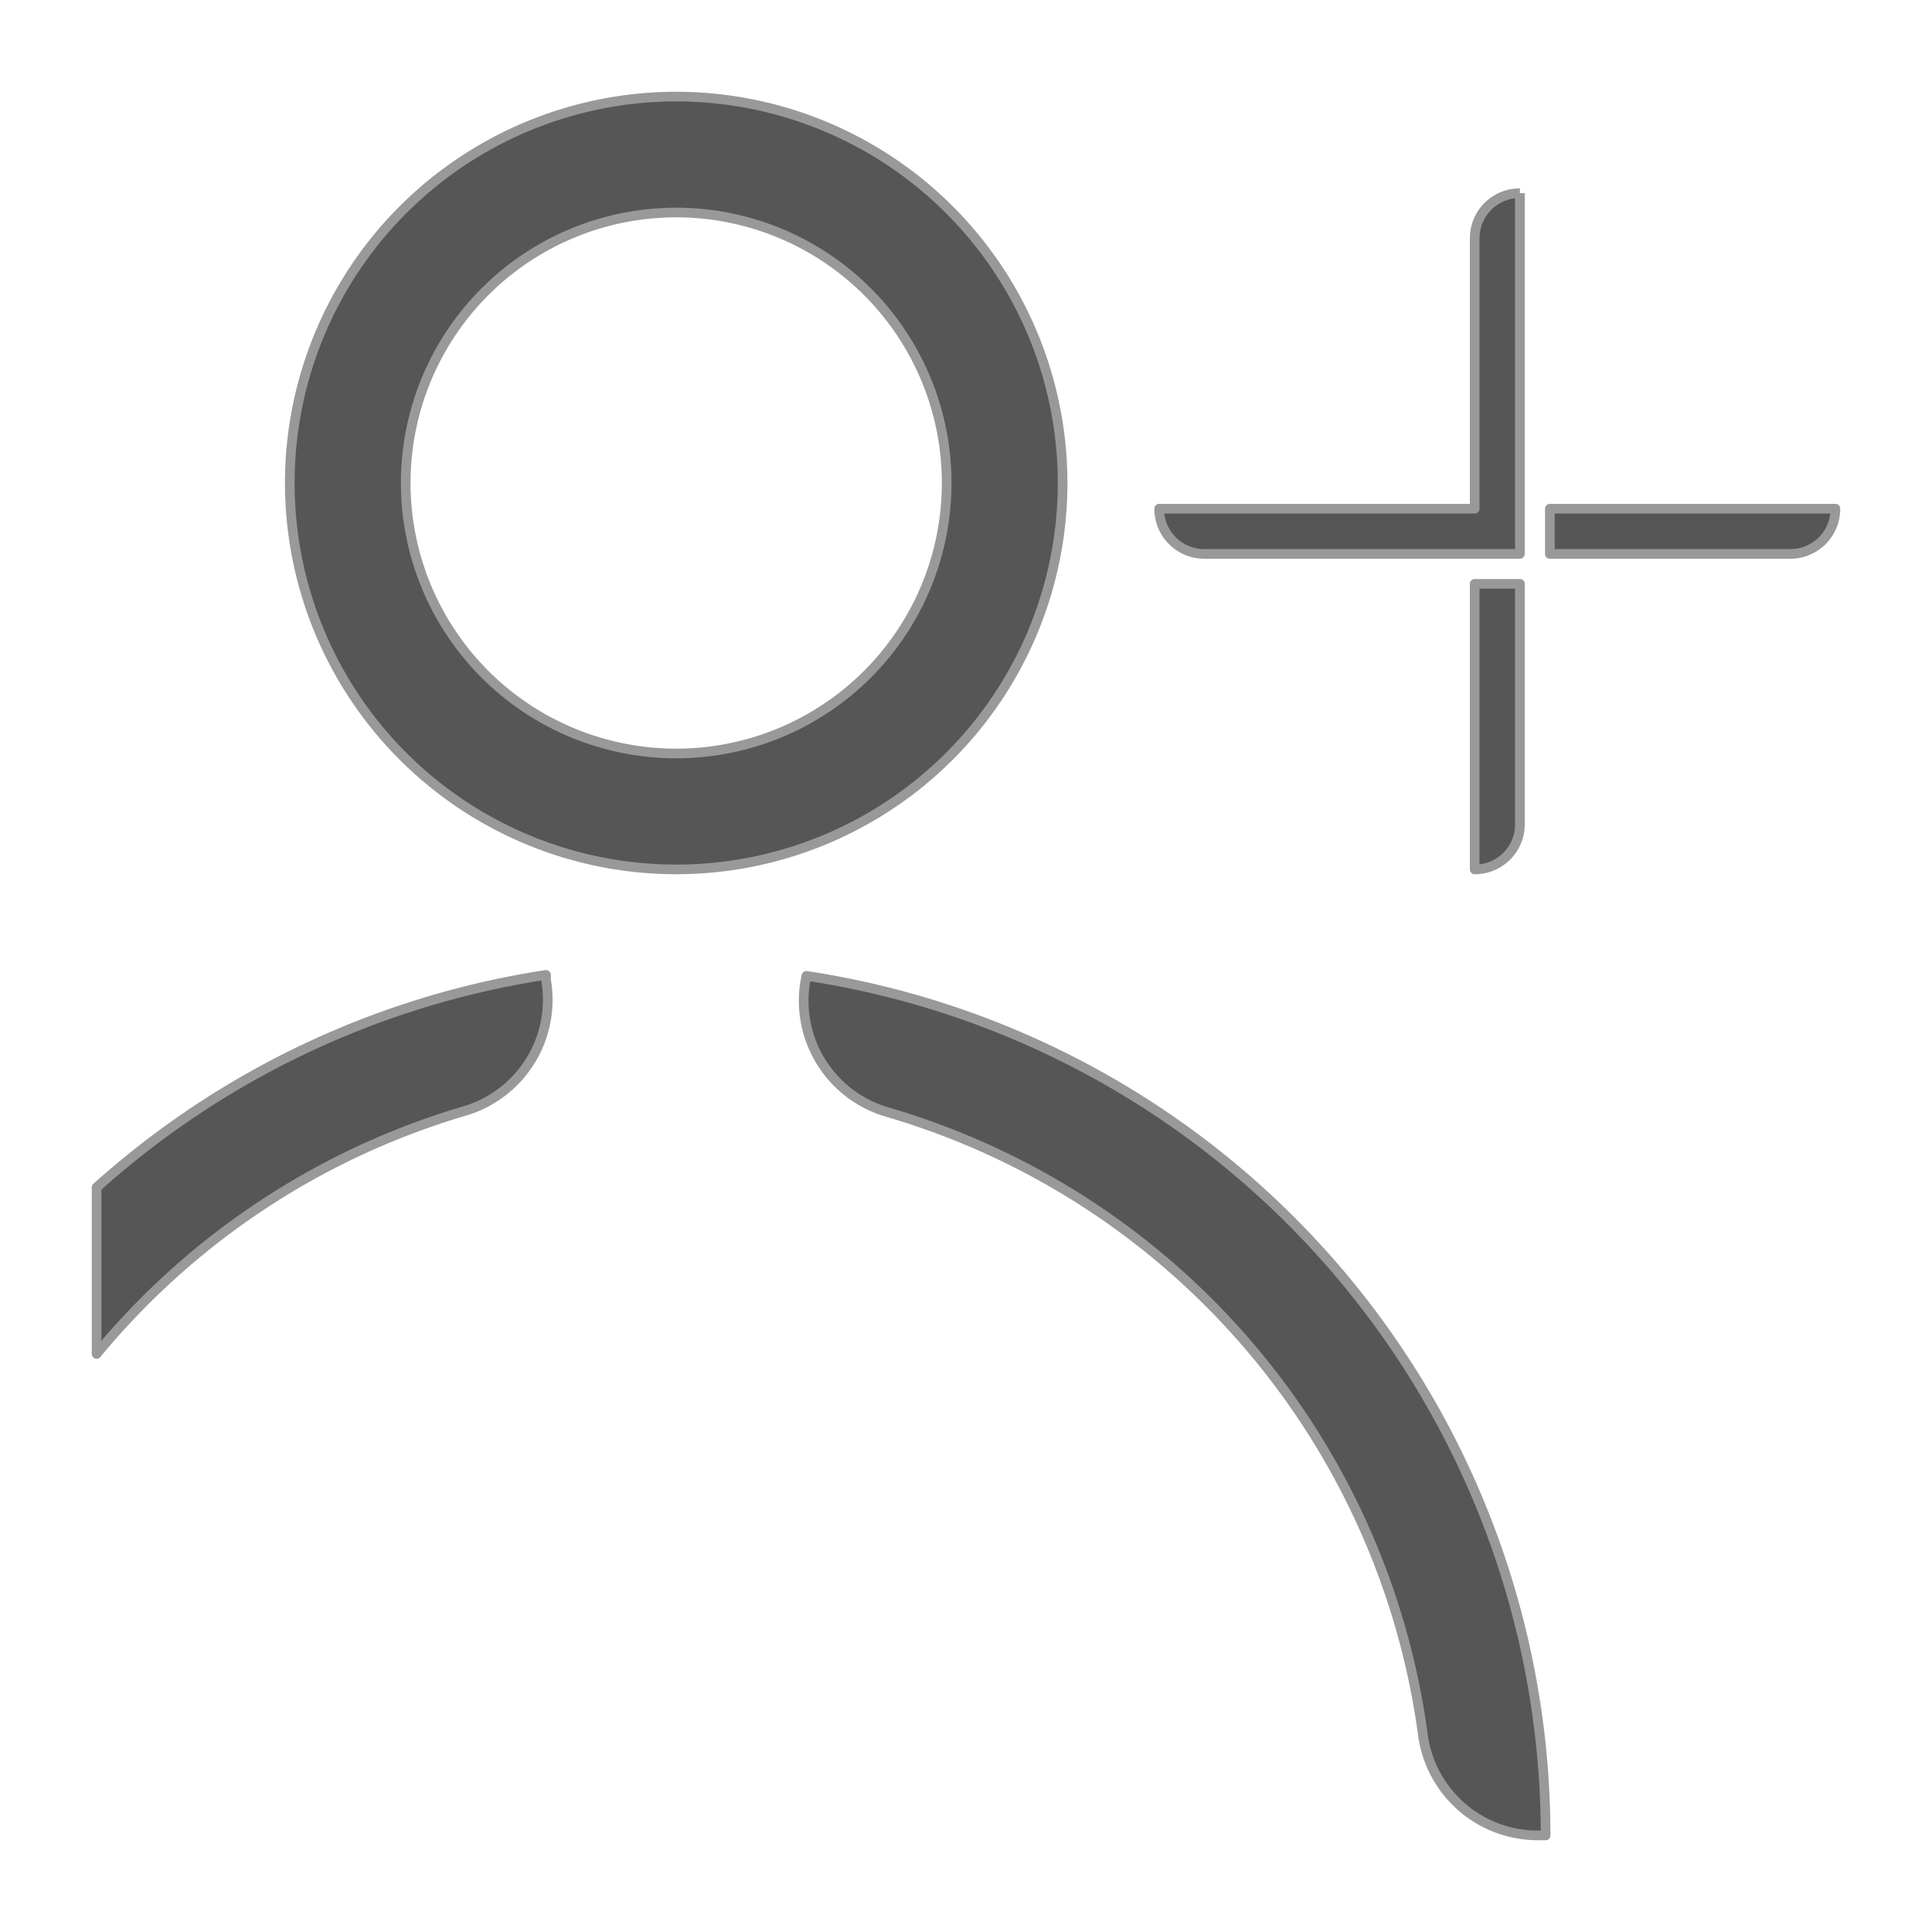 <svg xmlns="http://www.w3.org/2000/svg" viewBox="0 0 100 100"><defs><style>.cls-1{fill:#565656;stroke:#999;stroke-linejoin:round;stroke-width:0.5px;}</style></defs><title>Ill_981112_Icons</title><g id="_03_Content-path" data-name="03_Content-path"><path class="cls-1" d="M35,5A20,20,0,1,0,55,25,20,20,0,0,0,35,5Zm0,34A14,14,0,1,1,49,25,14,14,0,0,1,35,39Z"/><path class="cls-1" d="M5,61.46a45,45,0,0,1,23.26-11l0,.25a6,6,0,0,1-4.23,6.8A39,39,0,0,0,5,70.08Z"/><path class="cls-1" d="M41.69,50.76l.05-.25A45,45,0,0,1,80,95h-.4a6,6,0,0,1-5.95-5.2A39,39,0,0,0,45.92,57.56,6,6,0,0,1,41.69,50.76Z"/><path class="cls-1" d="M78.67,10a2.33,2.33,0,0,0-2.34,2.33v14H60a2.33,2.33,0,0,0,2.33,2.34H78.67V10"/><path class="cls-1" d="M78.67,42.67V30.22H76.33V45a2.33,2.33,0,0,0,2.34-2.33"/><path class="cls-1" d="M92.67,28.67H80.22V26.33H95A2.33,2.33,0,0,1,92.67,28.67Z"/></g></svg>